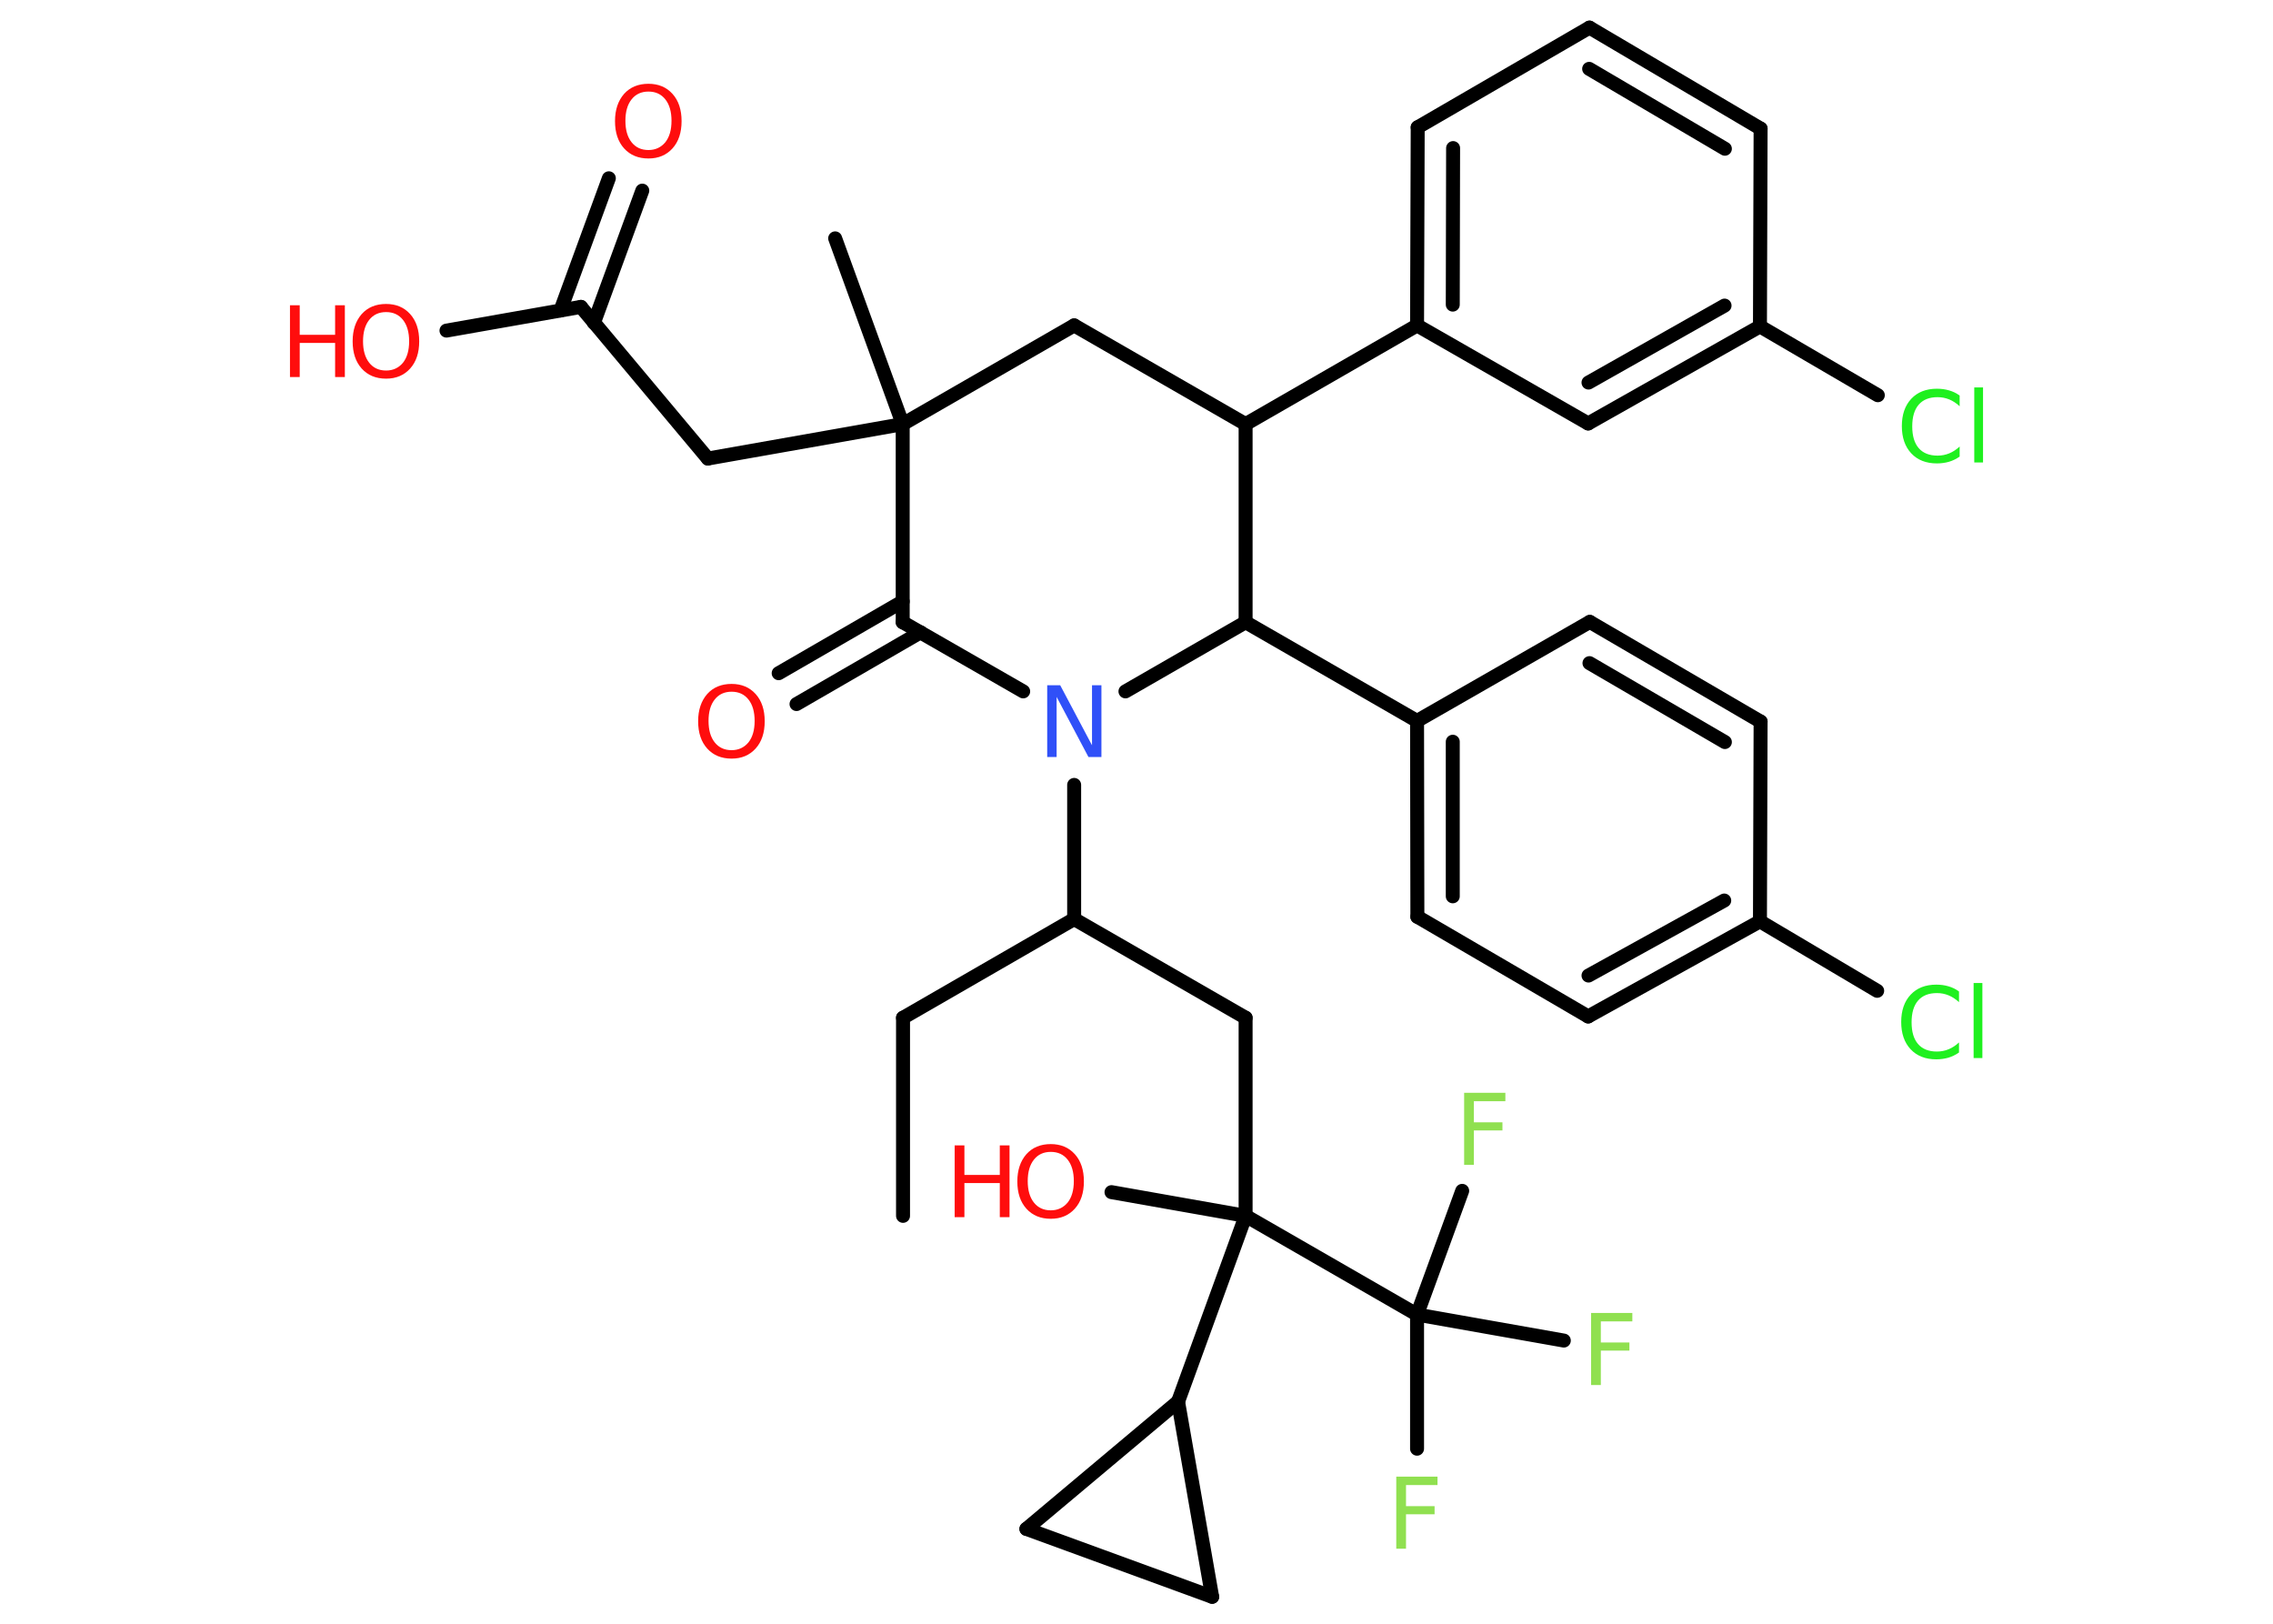 <?xml version='1.0' encoding='UTF-8'?>
<!DOCTYPE svg PUBLIC "-//W3C//DTD SVG 1.1//EN" "http://www.w3.org/Graphics/SVG/1.1/DTD/svg11.dtd">
<svg version='1.2' xmlns='http://www.w3.org/2000/svg' xmlns:xlink='http://www.w3.org/1999/xlink' width='70.0mm' height='50.0mm' viewBox='0 0 70.0 50.0'>
  <desc>Generated by the Chemistry Development Kit (http://github.com/cdk)</desc>
  <g stroke-linecap='round' stroke-linejoin='round' stroke='#000000' stroke-width='.43' fill='#FF0D0D'>
    <rect x='.0' y='.0' width='70.0' height='50.0' fill='#FFFFFF' stroke='none'/>
    <g id='mol1' class='mol'>
      <line id='mol1bnd1' class='bond' x1='27.81' y1='37.44' x2='27.81' y2='31.34'/>
      <line id='mol1bnd2' class='bond' x1='27.81' y1='31.34' x2='33.08' y2='28.3'/>
      <line id='mol1bnd3' class='bond' x1='33.08' y1='28.3' x2='38.36' y2='31.34'/>
      <line id='mol1bnd4' class='bond' x1='38.36' y1='31.34' x2='38.36' y2='37.44'/>
      <line id='mol1bnd5' class='bond' x1='38.36' y1='37.44' x2='34.23' y2='36.71'/>
      <line id='mol1bnd6' class='bond' x1='38.36' y1='37.44' x2='36.28' y2='43.16'/>
      <line id='mol1bnd7' class='bond' x1='36.28' y1='43.16' x2='37.33' y2='49.17'/>
      <line id='mol1bnd8' class='bond' x1='37.33' y1='49.17' x2='31.61' y2='47.08'/>
      <line id='mol1bnd9' class='bond' x1='36.28' y1='43.16' x2='31.61' y2='47.08'/>
      <line id='mol1bnd10' class='bond' x1='38.36' y1='37.44' x2='43.64' y2='40.48'/>
      <line id='mol1bnd11' class='bond' x1='43.64' y1='40.48' x2='43.64' y2='44.61'/>
      <line id='mol1bnd12' class='bond' x1='43.64' y1='40.48' x2='48.16' y2='41.28'/>
      <line id='mol1bnd13' class='bond' x1='43.64' y1='40.48' x2='45.03' y2='36.67'/>
      <line id='mol1bnd14' class='bond' x1='33.08' y1='28.3' x2='33.08' y2='24.17'/>
      <line id='mol1bnd15' class='bond' x1='31.51' y1='21.29' x2='27.8' y2='19.16'/>
      <g id='mol1bnd16' class='bond'>
        <line x1='28.35' y1='19.47' x2='24.53' y2='21.68'/>
        <line x1='27.8' y1='18.52' x2='23.98' y2='20.73'/>
      </g>
      <line id='mol1bnd17' class='bond' x1='27.8' y1='19.16' x2='27.8' y2='13.06'/>
      <line id='mol1bnd18' class='bond' x1='27.8' y1='13.06' x2='25.72' y2='7.34'/>
      <line id='mol1bnd19' class='bond' x1='27.8' y1='13.06' x2='21.8' y2='14.12'/>
      <line id='mol1bnd20' class='bond' x1='21.8' y1='14.12' x2='17.89' y2='9.45'/>
      <g id='mol1bnd21' class='bond'>
        <line x1='17.26' y1='9.56' x2='18.75' y2='5.49'/>
        <line x1='18.29' y1='9.94' x2='19.78' y2='5.87'/>
      </g>
      <line id='mol1bnd22' class='bond' x1='17.89' y1='9.45' x2='13.75' y2='10.18'/>
      <line id='mol1bnd23' class='bond' x1='27.8' y1='13.06' x2='33.08' y2='10.02'/>
      <line id='mol1bnd24' class='bond' x1='33.08' y1='10.02' x2='38.36' y2='13.06'/>
      <line id='mol1bnd25' class='bond' x1='38.36' y1='13.06' x2='43.64' y2='10.02'/>
      <g id='mol1bnd26' class='bond'>
        <line x1='43.66' y1='3.92' x2='43.64' y2='10.02'/>
        <line x1='44.75' y1='4.56' x2='44.74' y2='9.38'/>
      </g>
      <line id='mol1bnd27' class='bond' x1='43.66' y1='3.92' x2='48.95' y2='.85'/>
      <g id='mol1bnd28' class='bond'>
        <line x1='54.22' y1='3.96' x2='48.95' y2='.85'/>
        <line x1='53.12' y1='4.58' x2='48.94' y2='2.12'/>
      </g>
      <line id='mol1bnd29' class='bond' x1='54.22' y1='3.96' x2='54.2' y2='10.05'/>
      <line id='mol1bnd30' class='bond' x1='54.2' y1='10.05' x2='57.83' y2='12.17'/>
      <g id='mol1bnd31' class='bond'>
        <line x1='48.91' y1='13.04' x2='54.2' y2='10.05'/>
        <line x1='48.92' y1='11.78' x2='53.11' y2='9.41'/>
      </g>
      <line id='mol1bnd32' class='bond' x1='43.64' y1='10.02' x2='48.91' y2='13.04'/>
      <line id='mol1bnd33' class='bond' x1='38.36' y1='13.06' x2='38.36' y2='19.16'/>
      <line id='mol1bnd34' class='bond' x1='34.66' y1='21.29' x2='38.36' y2='19.16'/>
      <line id='mol1bnd35' class='bond' x1='38.36' y1='19.16' x2='43.64' y2='22.2'/>
      <g id='mol1bnd36' class='bond'>
        <line x1='43.64' y1='22.2' x2='43.65' y2='28.23'/>
        <line x1='44.74' y1='22.84' x2='44.74' y2='27.6'/>
      </g>
      <line id='mol1bnd37' class='bond' x1='43.65' y1='28.23' x2='48.91' y2='31.3'/>
      <g id='mol1bnd38' class='bond'>
        <line x1='48.91' y1='31.3' x2='54.2' y2='28.37'/>
        <line x1='48.92' y1='30.04' x2='53.1' y2='27.73'/>
      </g>
      <line id='mol1bnd39' class='bond' x1='54.2' y1='28.37' x2='57.81' y2='30.51'/>
      <line id='mol1bnd40' class='bond' x1='54.2' y1='28.37' x2='54.22' y2='22.22'/>
      <g id='mol1bnd41' class='bond'>
        <line x1='54.22' y1='22.22' x2='48.96' y2='19.15'/>
        <line x1='53.12' y1='22.85' x2='48.95' y2='20.42'/>
      </g>
      <line id='mol1bnd42' class='bond' x1='43.64' y1='22.2' x2='48.96' y2='19.15'/>
      <g id='mol1atm6' class='atom'>
        <path d='M32.36 35.47q-.33 .0 -.52 .24q-.19 .24 -.19 .66q.0 .42 .19 .66q.19 .24 .52 .24q.32 .0 .52 -.24q.19 -.24 .19 -.66q.0 -.42 -.19 -.66q-.19 -.24 -.52 -.24zM32.36 35.23q.46 .0 .74 .31q.28 .31 .28 .84q.0 .53 -.28 .84q-.28 .31 -.74 .31q-.47 .0 -.75 -.31q-.28 -.31 -.28 -.84q.0 -.52 .28 -.84q.28 -.31 .75 -.31z' stroke='none'/>
        <path d='M29.4 35.27h.3v.91h1.09v-.91h.3v2.21h-.3v-1.05h-1.09v1.05h-.3v-2.21z' stroke='none'/>
      </g>
      <path id='mol1atm11' class='atom' d='M43.0 45.47h1.27v.26h-.97v.65h.88v.25h-.88v1.06h-.3v-2.21z' stroke='none' fill='#90E050'/>
      <path id='mol1atm12' class='atom' d='M49.0 40.43h1.27v.26h-.97v.65h.88v.25h-.88v1.06h-.3v-2.21z' stroke='none' fill='#90E050'/>
      <path id='mol1atm13' class='atom' d='M45.09 33.65h1.27v.26h-.97v.65h.88v.25h-.88v1.06h-.3v-2.21z' stroke='none' fill='#90E050'/>
      <path id='mol1atm14' class='atom' d='M32.25 21.1h.4l.98 1.85v-1.85h.29v2.21h-.4l-.98 -1.85v1.85h-.29v-2.21z' stroke='none' fill='#3050F8'/>
      <path id='mol1atm16' class='atom' d='M22.53 21.3q-.33 .0 -.52 .24q-.19 .24 -.19 .66q.0 .42 .19 .66q.19 .24 .52 .24q.32 .0 .52 -.24q.19 -.24 .19 -.66q.0 -.42 -.19 -.66q-.19 -.24 -.52 -.24zM22.53 21.06q.46 .0 .74 .31q.28 .31 .28 .84q.0 .53 -.28 .84q-.28 .31 -.74 .31q-.47 .0 -.75 -.31q-.28 -.31 -.28 -.84q.0 -.52 .28 -.84q.28 -.31 .75 -.31z' stroke='none'/>
      <path id='mol1atm21' class='atom' d='M19.97 2.82q-.33 .0 -.52 .24q-.19 .24 -.19 .66q.0 .42 .19 .66q.19 .24 .52 .24q.32 .0 .52 -.24q.19 -.24 .19 -.66q.0 -.42 -.19 -.66q-.19 -.24 -.52 -.24zM19.97 2.58q.46 .0 .74 .31q.28 .31 .28 .84q.0 .53 -.28 .84q-.28 .31 -.74 .31q-.47 .0 -.75 -.31q-.28 -.31 -.28 -.84q.0 -.52 .28 -.84q.28 -.31 .75 -.31z' stroke='none'/>
      <g id='mol1atm22' class='atom'>
        <path d='M11.89 9.61q-.33 .0 -.52 .24q-.19 .24 -.19 .66q.0 .42 .19 .66q.19 .24 .52 .24q.32 .0 .52 -.24q.19 -.24 .19 -.66q.0 -.42 -.19 -.66q-.19 -.24 -.52 -.24zM11.89 9.36q.46 .0 .74 .31q.28 .31 .28 .84q.0 .53 -.28 .84q-.28 .31 -.74 .31q-.47 .0 -.75 -.31q-.28 -.31 -.28 -.84q.0 -.52 .28 -.84q.28 -.31 .75 -.31z' stroke='none'/>
        <path d='M8.93 9.4h.3v.91h1.09v-.91h.3v2.21h-.3v-1.05h-1.09v1.05h-.3v-2.21z' stroke='none'/>
      </g>
      <path id='mol1atm30' class='atom' d='M60.35 12.19v.32q-.15 -.14 -.32 -.21q-.17 -.07 -.36 -.07q-.38 .0 -.58 .23q-.2 .23 -.2 .67q.0 .44 .2 .67q.2 .23 .58 .23q.19 .0 .36 -.07q.17 -.07 .32 -.21v.31q-.16 .11 -.33 .16q-.18 .05 -.37 .05q-.5 .0 -.79 -.31q-.29 -.31 -.29 -.84q.0 -.53 .29 -.84q.29 -.31 .79 -.31q.2 .0 .37 .05q.18 .05 .33 .16zM60.8 11.93h.27v2.31h-.27v-2.31z' stroke='none' fill='#1FF01F'/>
      <path id='mol1atm37' class='atom' d='M60.33 30.54v.32q-.15 -.14 -.32 -.21q-.17 -.07 -.36 -.07q-.38 .0 -.58 .23q-.2 .23 -.2 .67q.0 .44 .2 .67q.2 .23 .58 .23q.19 .0 .36 -.07q.17 -.07 .32 -.21v.31q-.16 .11 -.33 .16q-.18 .05 -.37 .05q-.5 .0 -.79 -.31q-.29 -.31 -.29 -.84q.0 -.53 .29 -.84q.29 -.31 .79 -.31q.2 .0 .37 .05q.18 .05 .33 .16zM60.78 30.27h.27v2.31h-.27v-2.31z' stroke='none' fill='#1FF01F'/>
    </g>
  </g>
</svg>
